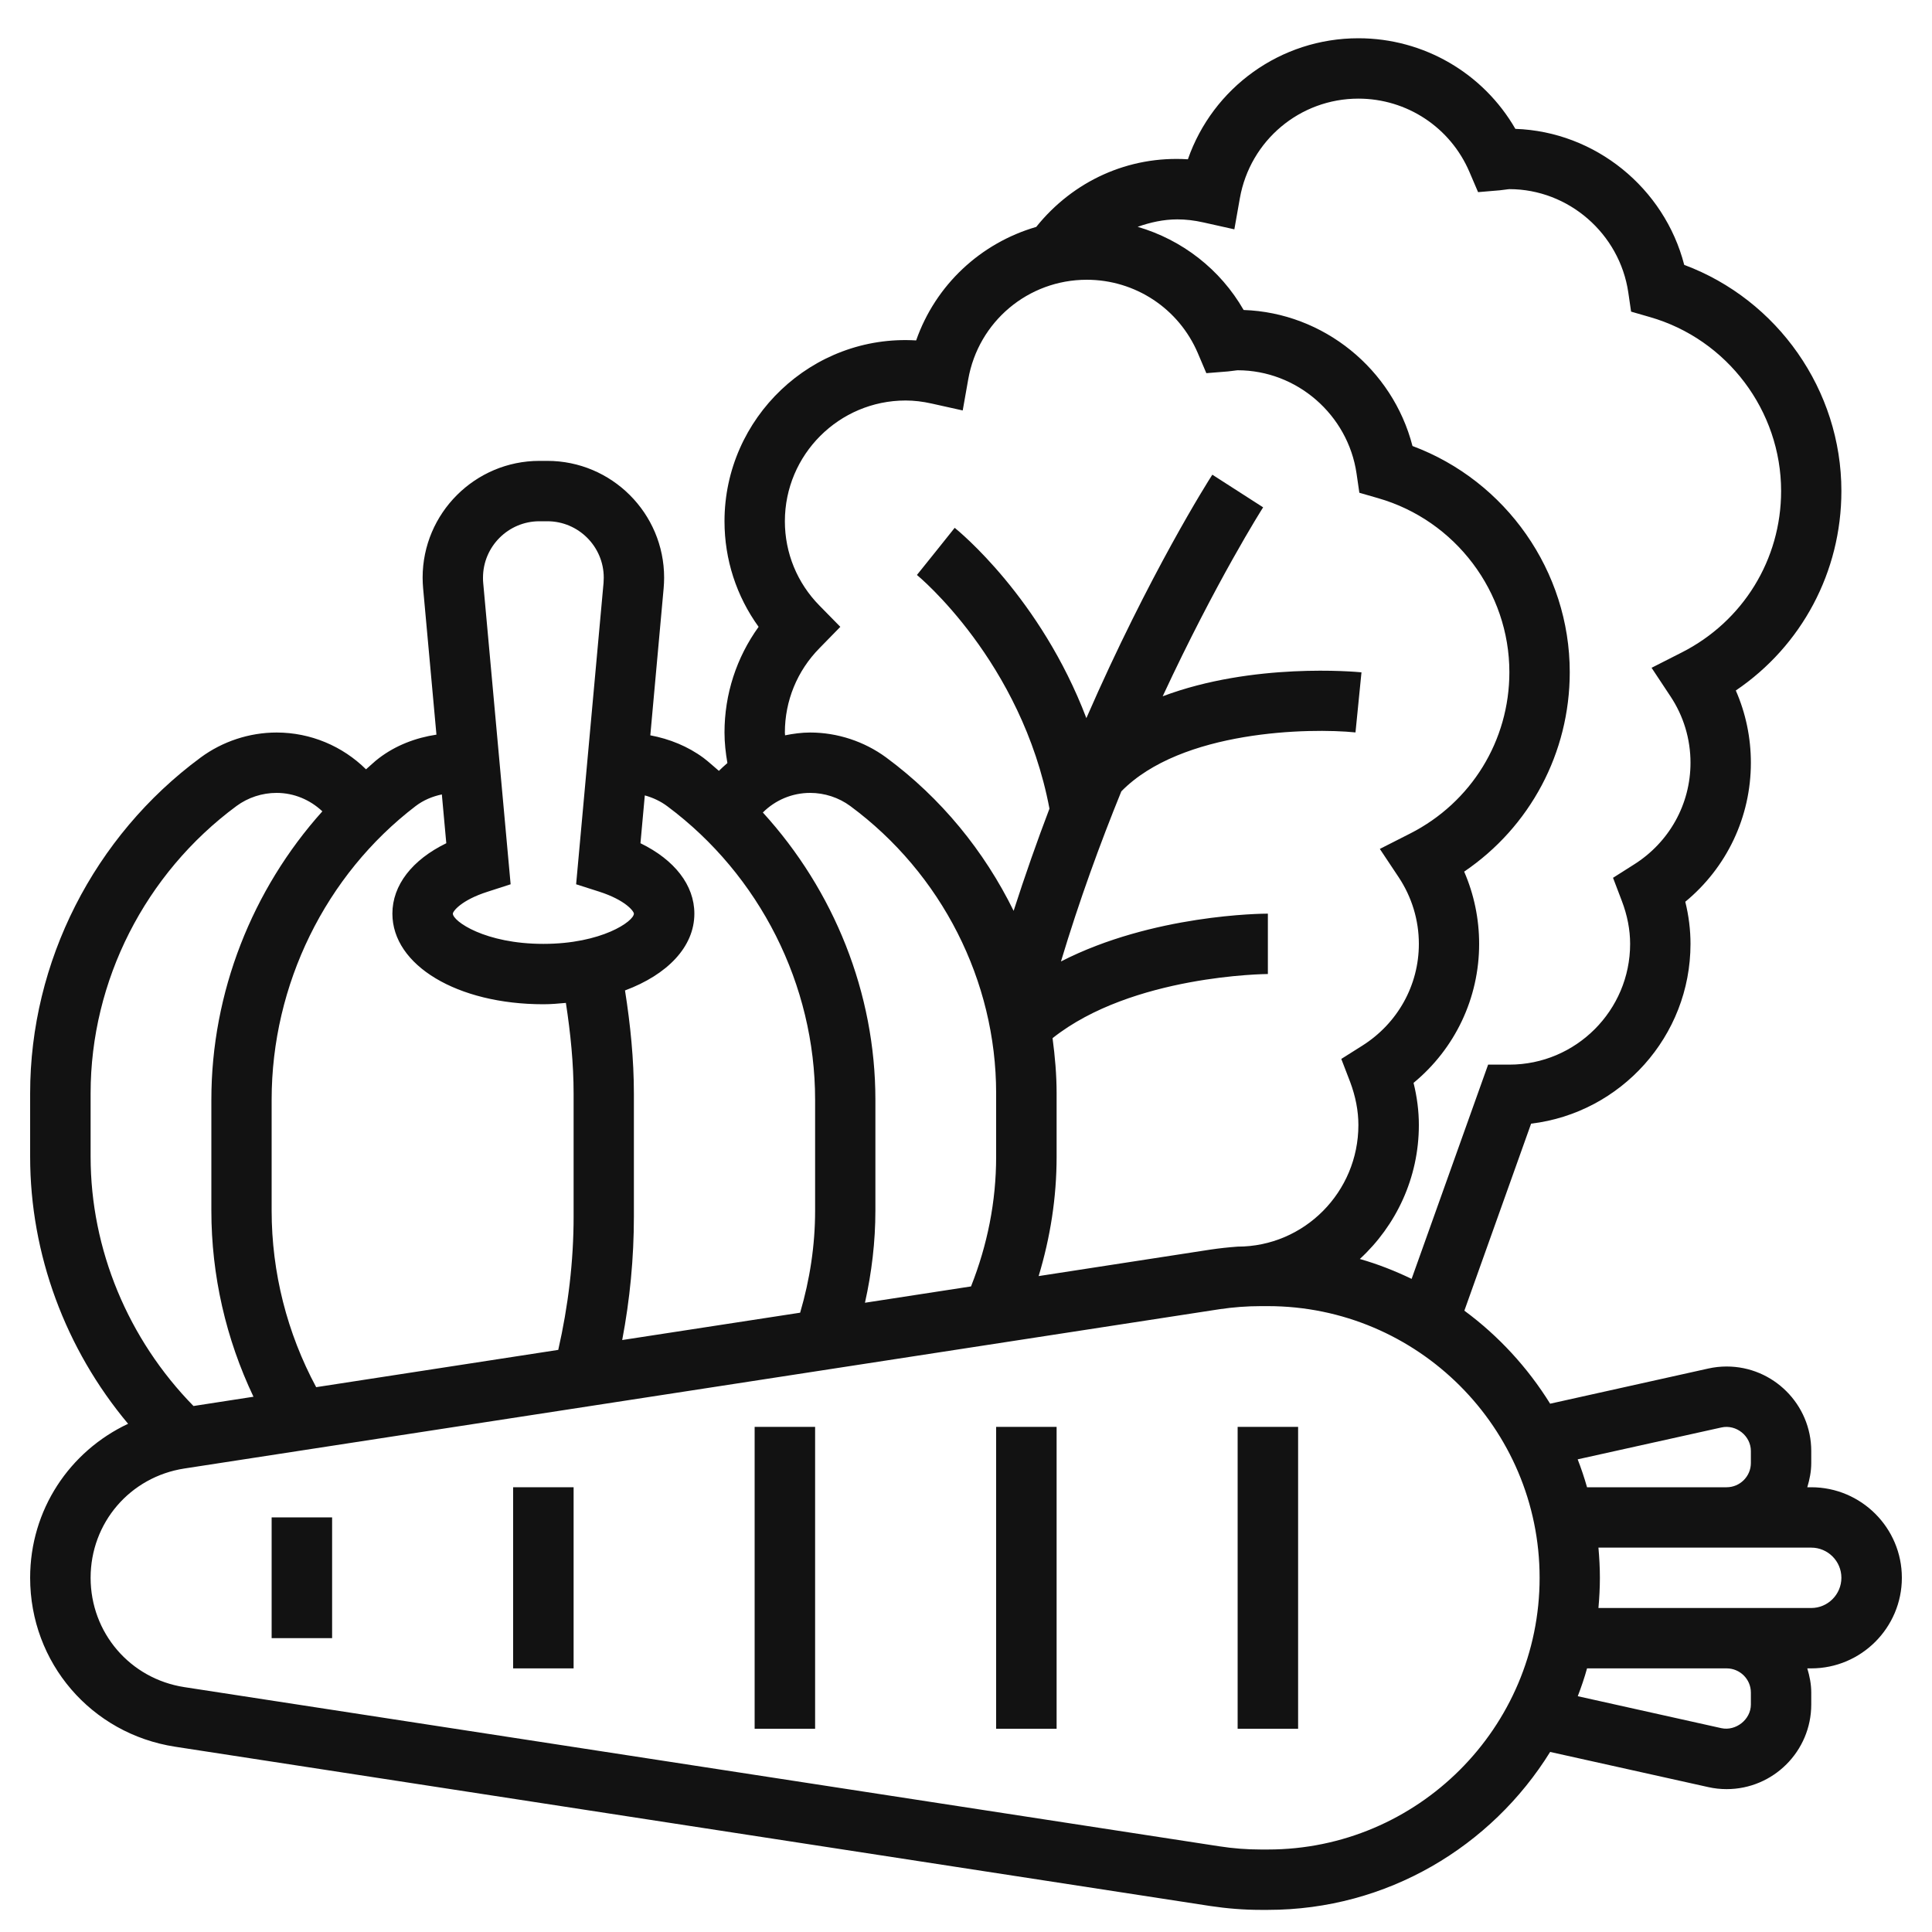 <svg width="20" height="20" viewBox="0 0 20 20" fill="none" xmlns="http://www.w3.org/2000/svg">
<g clip-path="url(#clip0_102_164)">
<path d="M0.312 11.317C0.312 9.957 0.972 8.657 2.077 7.842C2.303 7.675 2.582 7.583 2.863 7.583C3.216 7.583 3.546 7.724 3.789 7.964C3.834 7.926 3.875 7.884 3.922 7.849C4.096 7.716 4.304 7.637 4.518 7.605L4.38 6.089C4.377 6.053 4.375 6.017 4.375 5.98C4.375 5.313 4.918 4.771 5.584 4.771H5.666C6.332 4.771 6.875 5.313 6.875 5.98C6.875 6.017 6.873 6.053 6.87 6.09L6.732 7.612C6.93 7.649 7.121 7.726 7.283 7.846C7.339 7.888 7.389 7.936 7.442 7.98C7.47 7.952 7.5 7.925 7.53 7.899C7.512 7.795 7.5 7.689 7.5 7.583C7.5 7.186 7.624 6.807 7.853 6.489C7.624 6.172 7.5 5.793 7.5 5.396C7.5 4.326 8.405 3.459 9.484 3.524C9.685 2.949 10.152 2.516 10.727 2.349C11.108 1.874 11.682 1.61 12.297 1.649C12.555 0.908 13.256 0.396 14.062 0.396C14.739 0.396 15.355 0.758 15.687 1.334C16.514 1.362 17.23 1.946 17.435 2.742C18.402 3.103 19.062 4.039 19.062 5.083C19.062 5.92 18.651 6.686 17.969 7.148C18.072 7.383 18.125 7.637 18.125 7.896C18.125 8.458 17.875 8.981 17.446 9.335C17.482 9.48 17.5 9.626 17.5 9.771C17.5 10.728 16.778 11.521 15.85 11.632L15.159 13.568C15.513 13.829 15.814 14.156 16.047 14.531L17.684 14.167C17.746 14.153 17.81 14.146 17.874 14.146C18.357 14.146 18.75 14.539 18.75 15.021V15.145C18.75 15.233 18.733 15.316 18.709 15.396H18.75C19.267 15.396 19.688 15.816 19.688 16.333C19.688 16.85 19.267 17.271 18.75 17.271H18.709C18.733 17.351 18.75 17.434 18.75 17.521V17.645C18.75 18.128 18.357 18.521 17.874 18.521C17.81 18.521 17.746 18.514 17.684 18.5L16.047 18.136C15.44 19.115 14.359 19.771 13.125 19.771H13.052C12.878 19.771 12.702 19.757 12.529 19.731L1.813 18.082C0.944 17.948 0.312 17.213 0.312 16.333C0.312 15.63 0.72 15.024 1.326 14.739C0.678 13.966 0.312 12.985 0.312 11.974V11.317ZM4.302 8.345C3.369 9.058 2.812 10.194 2.812 11.384V12.532C2.812 13.173 2.972 13.8 3.273 14.36L5.779 13.974C5.882 13.521 5.938 13.058 5.938 12.593V11.324C5.938 11.009 5.906 10.694 5.858 10.382C5.782 10.389 5.705 10.396 5.625 10.396C4.734 10.396 4.062 9.993 4.062 9.458C4.062 9.163 4.267 8.901 4.62 8.729L4.574 8.224C4.477 8.244 4.383 8.283 4.302 8.345ZM5.666 5.396H5.584C5.262 5.396 5 5.658 5 5.98C5 5.998 5 6.016 5.002 6.033L5.286 9.154L5.048 9.231C4.774 9.318 4.688 9.434 4.688 9.458C4.688 9.536 5.02 9.771 5.625 9.771C6.23 9.771 6.562 9.536 6.562 9.458C6.562 9.434 6.476 9.318 6.202 9.23L5.964 9.154L6.248 6.033C6.249 6.015 6.25 5.998 6.25 5.98C6.25 5.658 5.988 5.396 5.666 5.396ZM6.675 8.234L6.63 8.729C6.983 8.901 7.188 9.163 7.188 9.458C7.188 9.803 6.907 10.09 6.47 10.253C6.526 10.608 6.562 10.966 6.562 11.324V12.593C6.562 13.022 6.521 13.451 6.441 13.872L8.283 13.589C8.384 13.245 8.438 12.891 8.438 12.532V11.384C8.438 10.196 7.866 9.06 6.909 8.347C6.84 8.295 6.759 8.257 6.675 8.234ZM10.052 13.317C10.222 12.887 10.312 12.438 10.312 11.974V11.317C10.312 10.154 9.748 9.043 8.802 8.344C8.683 8.256 8.535 8.208 8.387 8.208C8.198 8.208 8.024 8.284 7.897 8.411C8.634 9.219 9.062 10.28 9.062 11.384V12.532C9.062 12.854 9.024 13.173 8.954 13.486L10.052 13.317ZM10.023 3.927L9.966 4.249L9.647 4.178C9.55 4.156 9.461 4.146 9.375 4.146C8.686 4.146 8.125 4.706 8.125 5.396C8.125 5.724 8.252 6.035 8.484 6.27L8.699 6.489L8.484 6.709C8.252 6.944 8.125 7.255 8.125 7.583C8.125 7.593 8.127 7.602 8.127 7.612C8.212 7.595 8.298 7.583 8.387 7.583C8.668 7.583 8.947 7.675 9.173 7.841C9.742 8.261 10.189 8.81 10.493 9.429C10.612 9.06 10.736 8.707 10.864 8.371C10.575 6.844 9.503 5.961 9.492 5.952L9.688 5.708L9.883 5.464C9.926 5.499 10.772 6.189 11.246 7.434C11.897 5.941 12.51 4.975 12.55 4.914L13.076 5.252C13.067 5.265 12.591 6.015 12.036 7.208C12.971 6.856 14.033 6.954 14.094 6.96L14.032 7.582C13.562 7.534 12.23 7.557 11.608 8.192C11.389 8.73 11.173 9.321 10.983 9.953C11.933 9.466 13.066 9.458 13.125 9.458V10.083C13.11 10.083 11.719 10.093 10.896 10.747C10.921 10.935 10.938 11.125 10.938 11.317V11.975C10.938 12.397 10.873 12.809 10.752 13.21L12.529 12.936C12.623 12.922 12.717 12.912 12.812 12.905C13.502 12.905 14.062 12.34 14.062 11.646C14.062 11.5 14.033 11.351 13.977 11.201L13.885 10.962L14.102 10.825C14.468 10.594 14.688 10.2 14.688 9.771C14.688 9.525 14.615 9.286 14.479 9.081L14.284 8.788L14.597 8.629C15.231 8.307 15.625 7.667 15.625 6.958C15.625 6.127 15.066 5.386 14.266 5.157L14.072 5.101L14.043 4.902C13.954 4.293 13.425 3.833 12.812 3.833C12.801 3.833 12.79 3.836 12.778 3.837C12.757 3.84 12.734 3.843 12.712 3.845L12.488 3.863L12.4 3.656C12.203 3.194 11.752 2.896 11.25 2.896C10.644 2.896 10.128 3.329 10.023 3.927ZM15.405 11.021H15.625C16.314 11.021 16.875 10.46 16.875 9.771C16.875 9.625 16.846 9.475 16.789 9.326L16.698 9.087L16.914 8.95C17.281 8.719 17.5 8.324 17.5 7.896C17.5 7.65 17.428 7.411 17.291 7.206L17.097 6.913L17.41 6.754C18.044 6.432 18.438 5.792 18.438 5.083C18.438 4.252 17.879 3.511 17.079 3.282L16.885 3.226L16.856 3.027C16.766 2.418 16.237 1.958 15.625 1.958C15.613 1.958 15.602 1.961 15.59 1.962C15.569 1.965 15.547 1.968 15.526 1.97L15.301 1.989L15.212 1.781C15.015 1.319 14.564 1.021 14.062 1.021C13.457 1.021 12.941 1.454 12.835 2.052L12.778 2.374L12.46 2.303C12.363 2.281 12.274 2.271 12.188 2.271C12.044 2.271 11.907 2.302 11.777 2.348C12.236 2.482 12.632 2.787 12.874 3.209C13.702 3.237 14.417 3.821 14.622 4.617C15.59 4.978 16.25 5.914 16.25 6.958C16.25 7.795 15.838 8.561 15.157 9.023C15.259 9.258 15.312 9.512 15.312 9.771C15.312 10.333 15.062 10.856 14.633 11.21C14.669 11.355 14.688 11.501 14.688 11.646C14.688 12.195 14.451 12.688 14.077 13.033C14.263 13.086 14.441 13.156 14.613 13.239L15.405 11.021ZM18.125 15.145V15.021C18.125 14.864 17.973 14.743 17.82 14.777L16.332 15.107C16.369 15.202 16.401 15.298 16.429 15.396H17.874C18.012 15.396 18.125 15.283 18.125 15.145ZM19.062 16.333C19.062 16.161 18.922 16.021 18.75 16.021H17.874H16.547C16.556 16.124 16.562 16.228 16.562 16.333C16.562 16.439 16.556 16.543 16.547 16.646H17.874H18.75C18.922 16.646 19.062 16.505 19.062 16.333ZM17.82 17.89C17.968 17.922 18.125 17.802 18.125 17.645V17.521C18.125 17.383 18.012 17.271 17.874 17.271H16.429C16.402 17.369 16.369 17.465 16.333 17.559L17.82 17.89ZM0.938 16.333C0.938 16.902 1.346 17.378 1.908 17.465L12.623 19.113C12.765 19.135 12.909 19.146 13.052 19.146H13.125C14.676 19.146 15.938 17.884 15.938 16.333C15.938 14.783 14.676 13.521 13.125 13.521H13.052C12.909 13.521 12.765 13.532 12.624 13.553L1.908 15.202C1.346 15.289 0.938 15.764 0.938 16.333ZM0.938 11.974C0.938 12.935 1.327 13.865 2.003 14.555L2.624 14.459C2.339 13.86 2.188 13.203 2.188 12.532V11.384C2.188 10.274 2.611 9.208 3.337 8.399C3.211 8.28 3.044 8.208 2.863 8.208C2.714 8.208 2.567 8.256 2.448 8.344C1.502 9.043 0.938 10.154 0.938 11.317V11.974Z" fill="#121212"/>
<path d="M13.438 14.771H12.812V17.896H13.438V14.771Z" fill="#121212"/>
<path d="M10.938 14.771H10.312V17.896H10.938V14.771Z" fill="#121212"/>
<path d="M8.438 14.771H7.812V17.896H8.438V14.771Z" fill="#121212"/>
<path d="M5.938 15.396H5.312V17.271H5.938V15.396Z" fill="#121212"/>
<path d="M3.438 15.708H2.812V16.958H3.438V15.708Z" fill="#121212"/>
</g>
<defs>
<clipPath id="clip0_102_164">
<rect width="20" height="19.916" fill="white" transform="matrix(-1 0 0 1 20 0.083)"/>
</clipPath>
</defs>
</svg>
